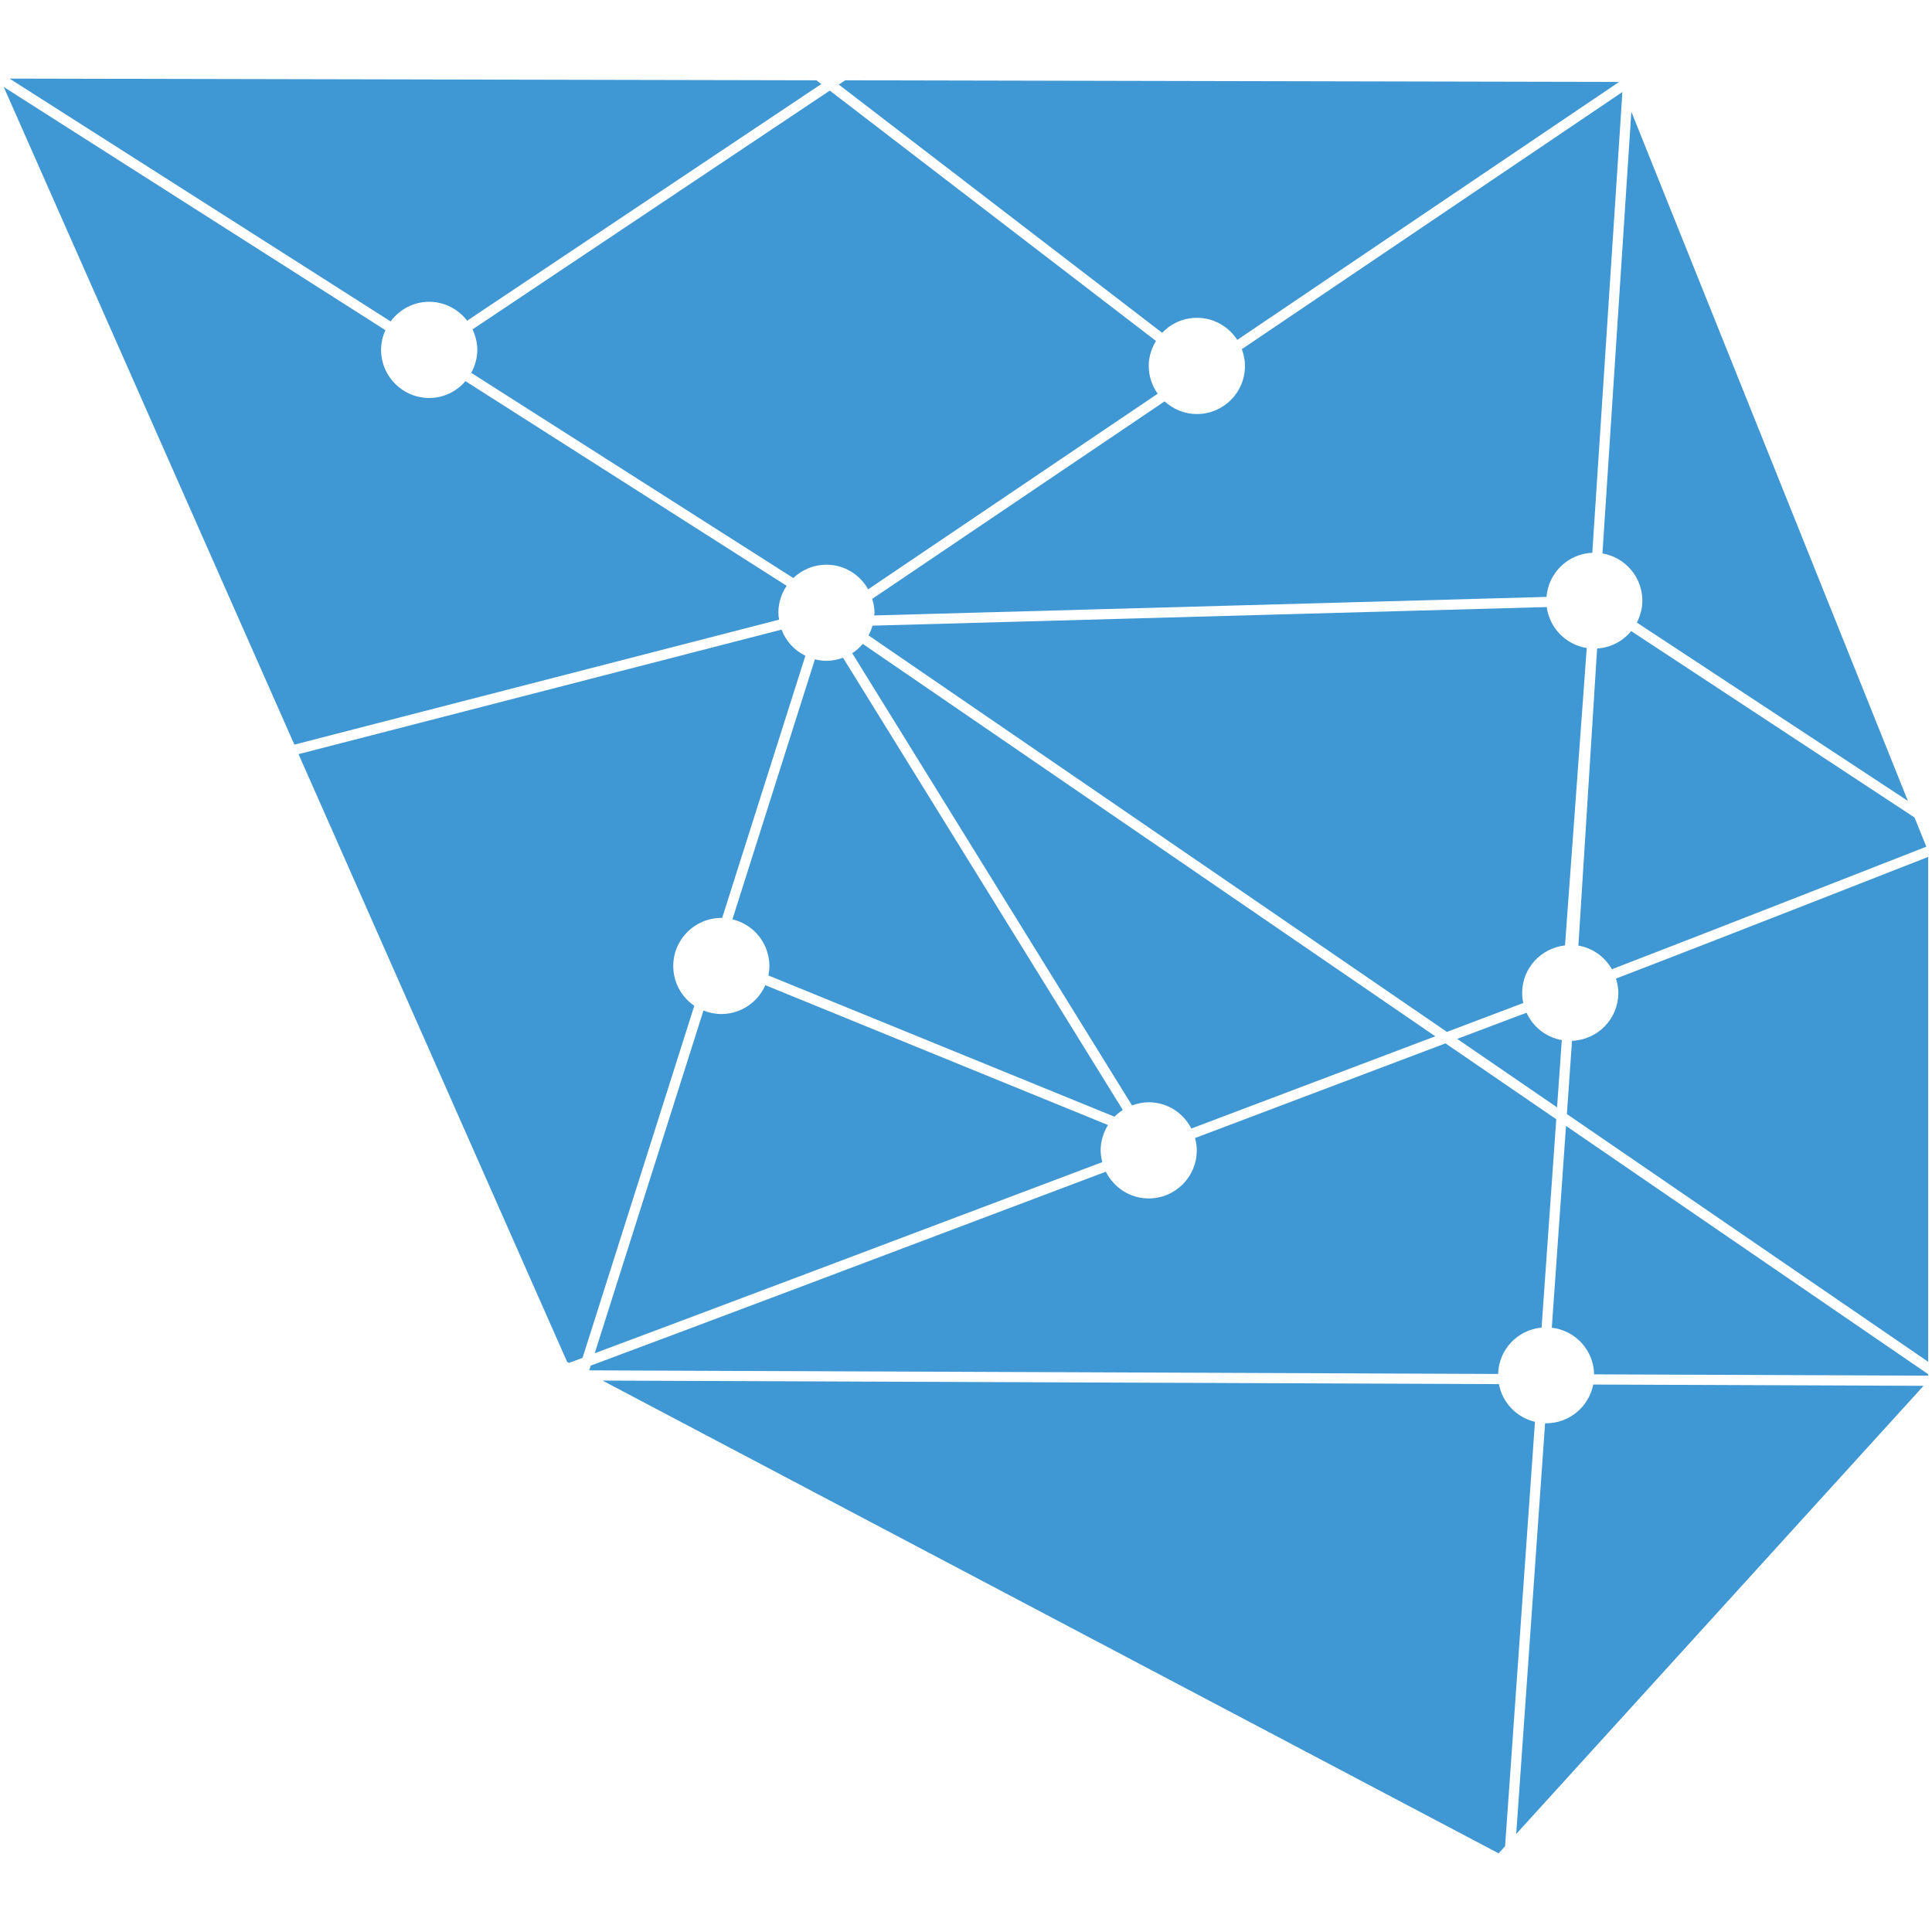 <?xml version="1.0" encoding="UTF-8" standalone="no"?><!DOCTYPE svg PUBLIC "-//W3C//DTD SVG 1.1//EN" "http://www.w3.org/Graphics/SVG/1.1/DTD/svg11.dtd"><svg width="100%" height="100%" viewBox="0 0 512 512" version="1.1" xmlns="http://www.w3.org/2000/svg" xmlns:xlink="http://www.w3.org/1999/xlink" xml:space="preserve" style="fill-rule:evenodd;clip-rule:evenodd;stroke-linejoin:round;stroke-miterlimit:2;"><title>FundingKnight</title><desc>FundingKnight is a peer to peer lender providing SMEs fast access to business loans with a personal touch.FundingKnight is one of just a handful of UK Peer-to-Business lenders. We use Peer-to-Business lending to help people like you who want a better return on your savings to invest directly in the best of British business. Our Borrowers - well established SMEs - benefit from flexible and competitive business loans.</desc>    <g transform="matrix(3.892,0,0,3.892,-550.63,-394.934)">        <g transform="matrix(4.167,0,0,4.167,226.034,125.87)">            <path d="M0,-0.149c0.032,0.085 0.052,0.177 0.052,0.273c0,0.435 -0.352,0.787 -0.786,0.787c-0.204,0 -0.388,-0.08 -0.528,-0.207l-4.777,3.227c0.021,0.073 0.037,0.148 0.037,0.227c0,0.015 -0.004,0.029 -0.005,0.044l10.986,-0.303c0.031,-0.394 0.35,-0.704 0.748,-0.721l0.492,-7.529l-6.219,4.202Z" style="fill:rgb(63,151,211);fill-rule:nonzero;"/>        </g>        <g transform="matrix(4.167,0,0,4.167,219.696,147.105)">            <path d="M0,7.061c0.305,0 0.566,0.175 0.696,0.429c1.476,-0.558 2.867,-1.084 3.986,-1.507l-9.355,-6.412c-0.05,0.058 -0.107,0.11 -0.172,0.152l4.572,7.39c0.085,-0.032 0.177,-0.052 0.273,-0.052" style="fill:rgb(63,151,211);fill-rule:nonzero;"/>        </g>        <g transform="matrix(4.167,0,0,4.167,168.075,106.825)">            <path d="M0,3.968c0.143,-0.193 0.371,-0.321 0.63,-0.321c0.254,0 0.477,0.123 0.621,0.309l5.786,-3.867l-0.08,-0.061l-13.184,-0.028l6.227,3.968Z" style="fill:rgb(63,151,211);fill-rule:nonzero;"/>        </g>        <g transform="matrix(4.167,0,0,4.167,195.495,108.409)">            <path d="M0,7.781c0.141,-0.134 0.331,-0.218 0.541,-0.218c0.294,0 0.548,0.163 0.682,0.402l4.731,-3.196c-0.091,-0.129 -0.146,-0.285 -0.146,-0.454c0,-0.15 0.045,-0.289 0.118,-0.408l-5.33,-4.091l-5.838,3.902c0.049,0.102 0.078,0.215 0.078,0.335c0,0.136 -0.038,0.263 -0.099,0.375l5.263,3.353Z" style="fill:rgb(63,151,211);fill-rule:nonzero;"/>        </g>        <g transform="matrix(4.167,0,0,4.167,198.592,124.326)">            <path d="M0,-4.102l5.284,4.056c0.143,-0.15 0.344,-0.245 0.568,-0.245c0.277,0 0.519,0.144 0.659,0.361l6.239,-4.215l-12.646,-0.027l-0.104,0.07Z" style="fill:rgb(63,151,211);fill-rule:nonzero;"/>        </g>        <g transform="matrix(-3.965,1.279,1.279,3.965,244.145,177.076)">            <path d="M-0.781,-1.424c0.345,0.017 0.753,0.038 1.21,0.059l-1.21,1.566l-0.411,-1.022c0.232,-0.123 0.382,-0.351 0.411,-0.603" style="fill:rgb(63,151,211);fill-rule:nonzero;"/>        </g>        <g transform="matrix(4.167,0,0,4.167,217.93,146.717)">            <path d="M0,7.28l-4.572,-7.39c-0.085,0.031 -0.175,0.051 -0.271,0.051c-0.065,0 -0.127,-0.01 -0.188,-0.025l-1.348,4.249c0.346,0.082 0.604,0.391 0.604,0.763c0,0.053 -0.006,0.104 -0.016,0.154l5.655,2.308c0.041,-0.042 0.087,-0.078 0.136,-0.11" style="fill:rgb(63,151,211);fill-rule:nonzero;"/>        </g>        <g transform="matrix(4.167,0,0,4.167,249.52,168.948)">            <path d="M0,-5.604c-0.341,-0.054 -0.607,-0.325 -0.654,-0.669l-11.017,0.304c-0.016,0.056 -0.038,0.109 -0.065,0.159l9.451,6.479c0.476,-0.18 0.897,-0.339 1.248,-0.472c-0.012,-0.053 -0.018,-0.109 -0.018,-0.165c0,-0.405 0.307,-0.732 0.7,-0.776l0.355,-4.86Z" style="fill:rgb(63,151,211);fill-rule:nonzero;"/>        </g>        <g transform="matrix(4.167,0,0,4.167,193.59,193.617)">            <path d="M0,-6.014c-0.122,0.277 -0.397,0.471 -0.72,0.471c-0.103,0 -0.201,-0.021 -0.291,-0.057l-1.777,5.6c1.496,-0.558 4.948,-1.859 8.294,-3.123c-0.016,-0.062 -0.027,-0.126 -0.027,-0.193c0,-0.152 0.046,-0.292 0.12,-0.413l-5.599,-2.285Z" style="fill:rgb(63,151,211);fill-rule:nonzero;"/>        </g>        <g transform="matrix(4.167,0,0,4.167,141.732,152.175)">            <path d="M0,-10.746l4.749,10.746l7.921,-2.042c-0.006,-0.037 -0.012,-0.074 -0.012,-0.113c0,-0.163 0.05,-0.314 0.135,-0.44l-5.248,-3.344c-0.144,0.167 -0.355,0.275 -0.593,0.275c-0.433,0 -0.786,-0.353 -0.786,-0.787c0,-0.115 0.026,-0.223 0.071,-0.321l-6.237,-3.974Z" style="fill:rgb(63,151,211);fill-rule:nonzero;"/>        </g>        <g transform="matrix(4.167,0,0,4.167,251.51,185.915)">            <path d="M0,-4.274c0.023,0.074 0.039,0.152 0.039,0.233c0,0.425 -0.336,0.768 -0.757,0.784l-0.084,1.197l5.904,4.048l0,-8.25c-2.915,1.143 -4.371,1.708 -5.102,1.988" style="fill:rgb(63,151,211);fill-rule:nonzero;"/>        </g>        <g transform="matrix(4.167,0,0,4.167,250.227,166.285)">            <path d="M0,-4.957l-0.306,4.855c0.236,0.04 0.433,0.186 0.548,0.386c1.272,-0.489 3.94,-1.533 5.137,-2.002l-0.192,-0.477l-4.63,-3.046c-0.135,0.163 -0.332,0.271 -0.557,0.284" style="fill:rgb(63,151,211);fill-rule:nonzero;"/>        </g>        <g transform="matrix(4.167,0,0,4.167,250.59,125.93)">            <path d="M0,3.174c0.37,0.064 0.652,0.385 0.652,0.772c0,0.13 -0.035,0.251 -0.09,0.358l4.429,2.914l-4.519,-11.262l-0.472,7.218Z" style="fill:rgb(63,151,211);fill-rule:nonzero;"/>        </g>        <g transform="matrix(4.167,0,0,4.167,180.219,144.344)">            <path d="M0,11.982c0.066,-0.024 0.139,-0.051 0.222,-0.082l1.826,-5.753c-0.208,-0.142 -0.344,-0.38 -0.344,-0.65c0,-0.434 0.352,-0.786 0.786,-0.786c0.004,0 0.008,0.001 0.013,0.001l1.36,-4.284c-0.179,-0.088 -0.319,-0.24 -0.389,-0.428l-7.893,2.035l4.389,9.931l0.03,0.016Z" style="fill:rgb(63,151,211);fill-rule:nonzero;"/>        </g>        <g transform="matrix(4.167,0,0,4.167,245.994,224.86)">            <path d="M0,-6.377c-0.299,-0.071 -0.532,-0.312 -0.589,-0.616l-14.647,-0.058l14.642,7.725l0.106,-0.116l0.488,-6.935Z" style="fill:rgb(63,151,211);fill-rule:nonzero;"/>        </g>        <g transform="matrix(4.167,0,0,4.167,272.769,178.239)">            <path d="M0,4.033l-5.918,-4.057l-0.232,3.297c0.385,0.046 0.684,0.366 0.691,0.762l5.459,0.022l0,-0.024Z" style="fill:rgb(63,151,211);fill-rule:nonzero;"/>        </g>        <g transform="matrix(4.167,0,0,4.167,246.445,175.676)">            <path d="M0,3.886l0.24,-3.404l-1.81,-1.24c-1.137,0.43 -2.571,0.971 -4.093,1.547c0.017,0.064 0.029,0.131 0.029,0.201c0,0.434 -0.351,0.786 -0.786,0.786c-0.307,0 -0.571,-0.179 -0.7,-0.437c-3.439,1.299 -6.989,2.638 -8.418,3.169l-0.024,0.077l14.852,0.059c0.01,-0.399 0.318,-0.721 0.71,-0.758" style="fill:rgb(63,151,211);fill-rule:nonzero;"/>        </g>        <g transform="matrix(4.167,0,0,4.167,272.453,226.263)">            <path d="M0,-7.302l-5.397,-0.021c-0.071,0.361 -0.389,0.633 -0.771,0.633c-0.005,0 -0.01,-0.002 -0.016,-0.002l-0.472,6.713l6.656,-7.323Z" style="fill:rgb(63,151,211);fill-rule:nonzero;"/>        </g>    </g></svg>